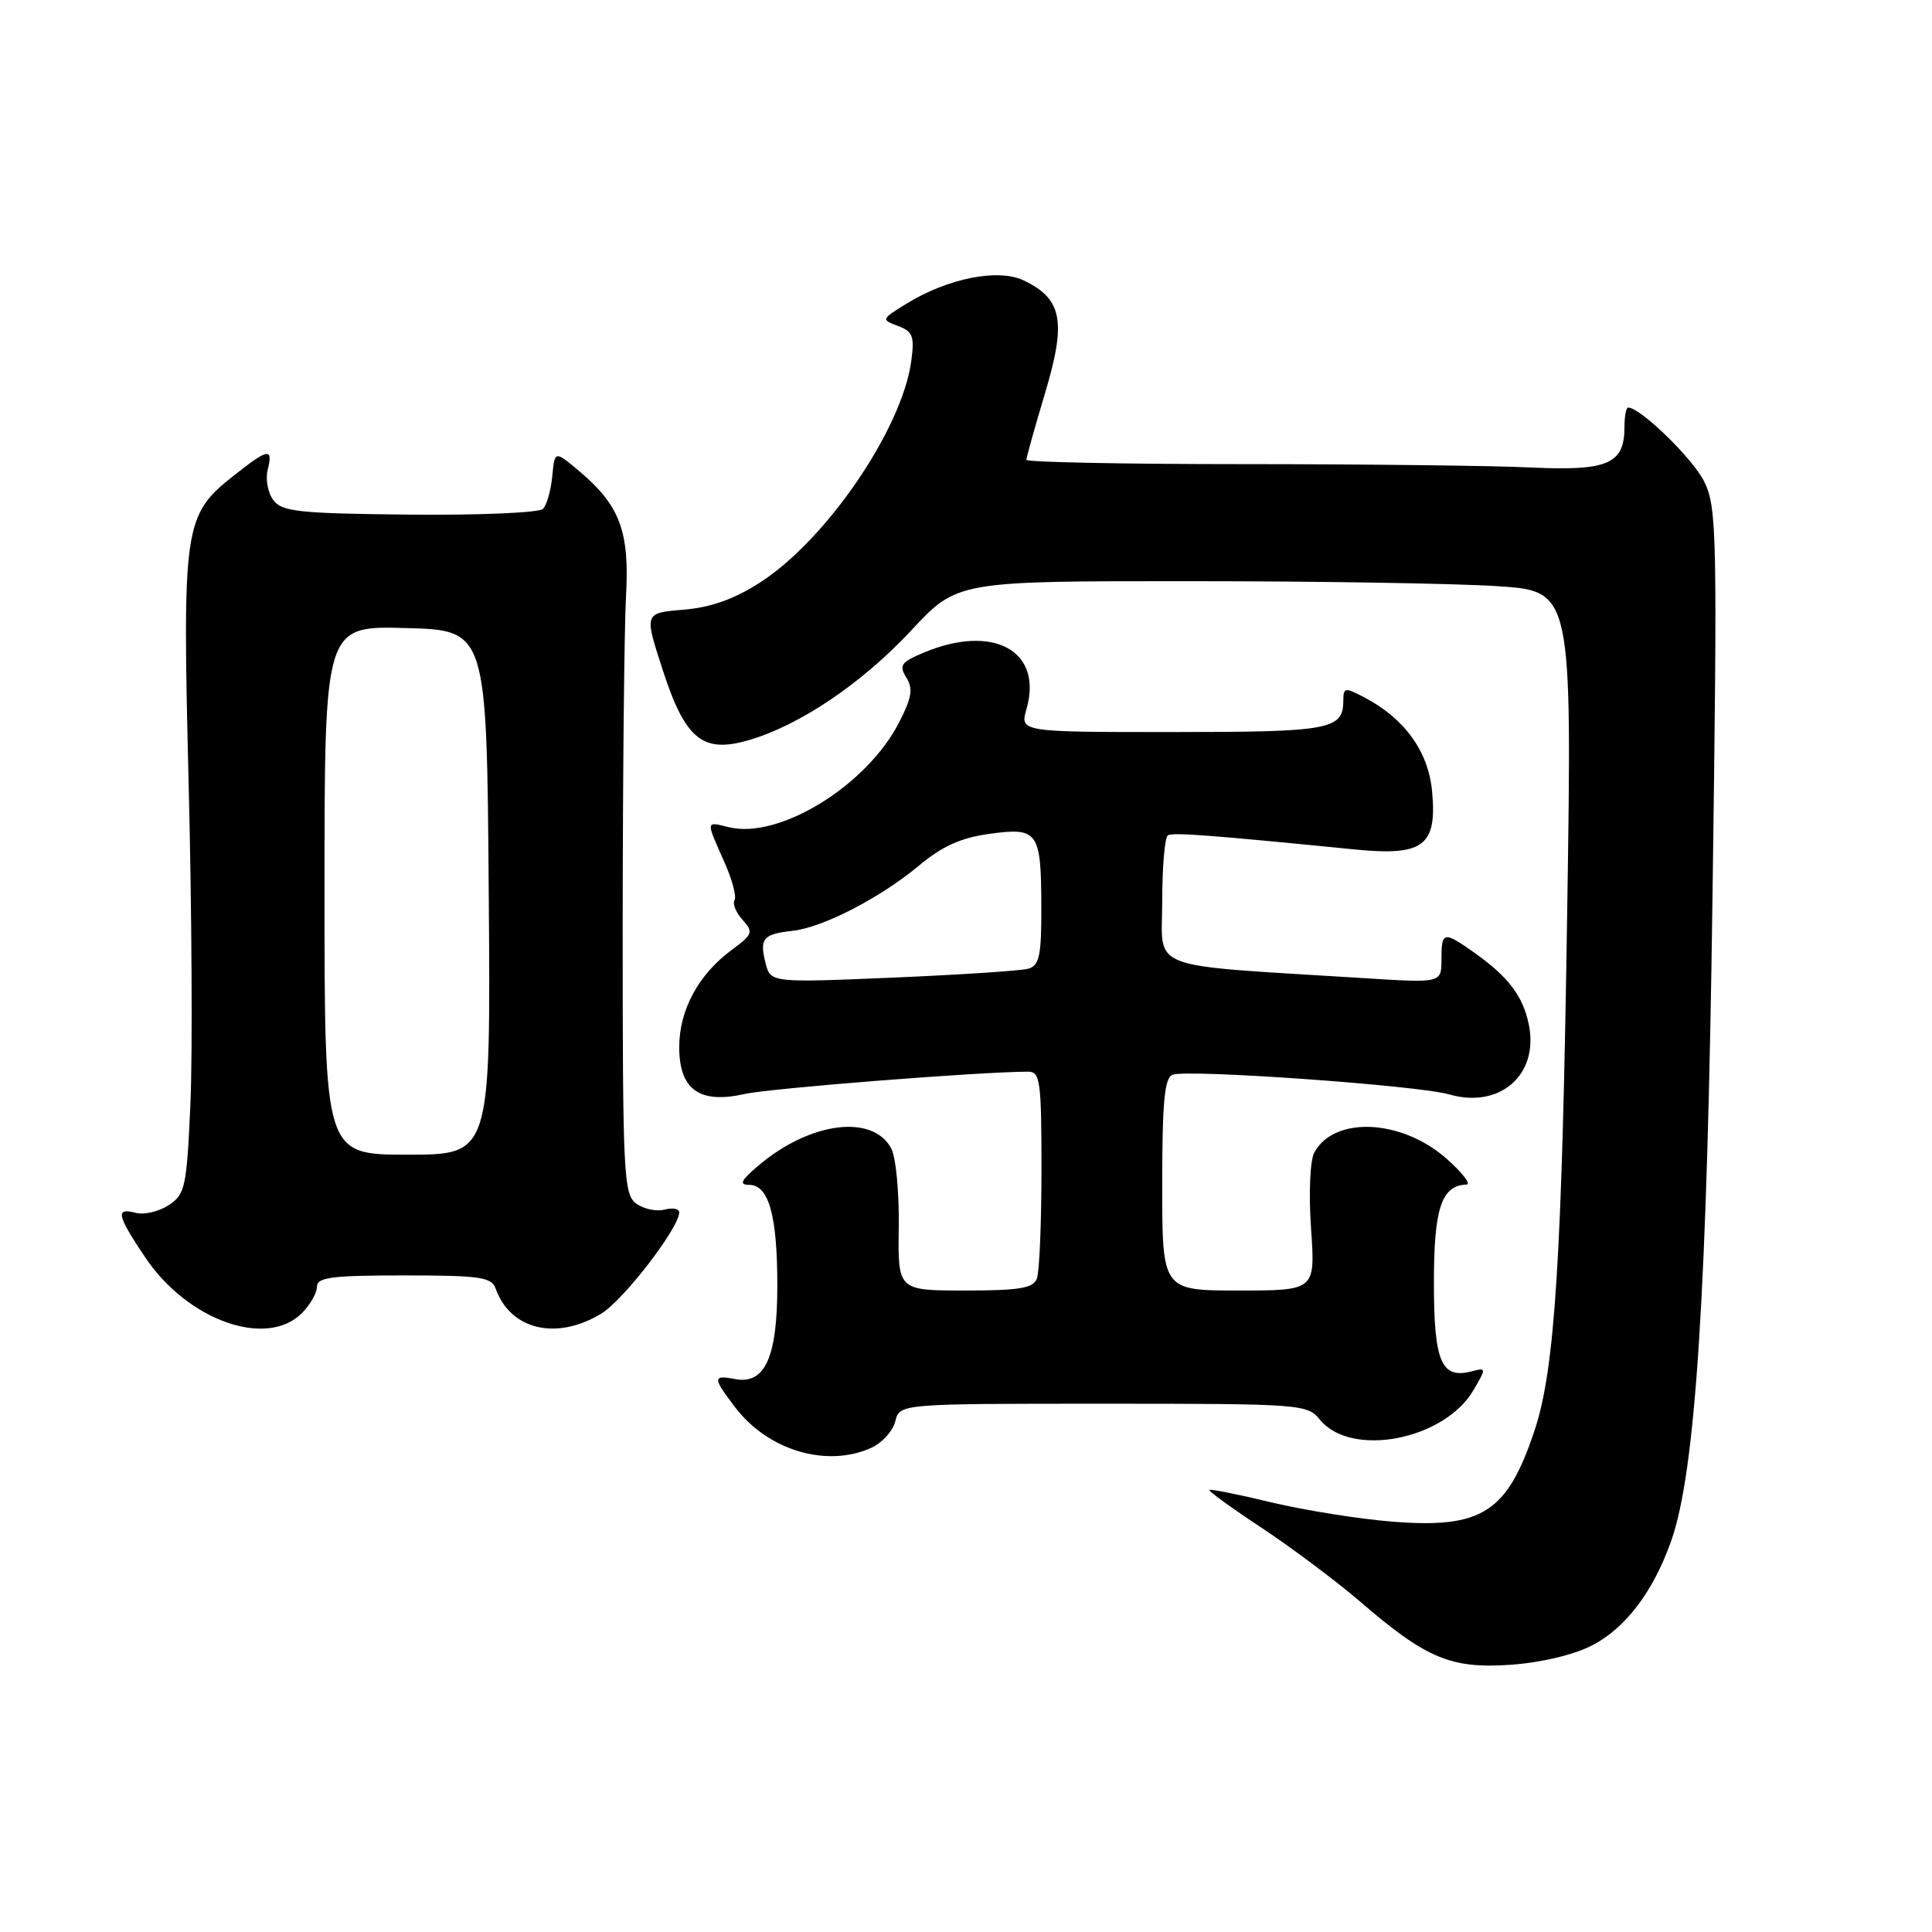 <?xml version="1.0" encoding="UTF-8" standalone="no"?>
<!DOCTYPE svg PUBLIC "-//W3C//DTD SVG 1.1//EN" "http://www.w3.org/Graphics/SVG/1.1/DTD/svg11.dtd" >
<svg xmlns="http://www.w3.org/2000/svg" xmlns:xlink="http://www.w3.org/1999/xlink" version="1.1" viewBox="0 0 256 256">
 <g >
 <path fill="currentColor"
d=" M 210.91 218.05 C 215.39 215.76 219.08 210.89 221.45 204.15 C 224.69 194.95 226.21 171.12 226.92 118.50 C 227.57 70.92 227.50 67.26 225.84 63.86 C 224.37 60.82 217.37 54.00 215.73 54.00 C 215.47 54.00 215.25 55.17 215.25 56.59 C 215.25 61.49 213.05 62.43 202.77 61.94 C 197.67 61.70 180.56 61.50 164.75 61.50 C 148.94 61.50 136.00 61.24 136.00 60.93 C 136.00 60.61 137.12 56.61 138.49 52.04 C 141.32 42.57 140.76 39.61 135.65 37.16 C 132.27 35.54 125.58 36.87 120.10 40.25 C 116.77 42.30 116.75 42.36 118.98 43.19 C 120.95 43.92 121.19 44.55 120.75 47.83 C 119.54 56.84 109.49 71.55 100.70 77.19 C 97.28 79.39 94.19 80.49 90.57 80.79 C 85.36 81.22 85.36 81.22 87.77 88.64 C 90.80 98.01 93.10 99.88 99.30 98.05 C 106.09 96.04 114.23 90.52 120.75 83.53 C 126.83 77.00 126.83 77.00 157.67 77.01 C 174.62 77.01 192.96 77.31 198.40 77.67 C 208.31 78.32 208.31 78.32 207.66 120.91 C 206.98 166.46 206.05 181.31 203.38 189.41 C 199.74 200.41 196.42 202.56 184.54 201.63 C 180.12 201.28 172.90 200.13 168.50 199.08 C 164.11 198.02 160.39 197.28 160.24 197.42 C 160.10 197.57 163.24 199.85 167.24 202.49 C 171.23 205.14 177.07 209.51 180.22 212.22 C 188.98 219.77 192.26 221.14 200.16 220.59 C 204.12 220.32 208.48 219.29 210.91 218.05 Z  M 115.48 191.83 C 116.89 191.18 118.31 189.61 118.63 188.33 C 119.22 186.00 119.22 186.00 146.20 186.00 C 172.40 186.00 173.23 186.06 174.88 188.10 C 179.01 193.20 191.38 190.82 195.25 184.19 C 196.96 181.26 196.96 181.20 195.00 181.71 C 190.98 182.76 190.00 180.46 190.00 169.95 C 190.00 160.09 191.00 157.08 194.32 156.96 C 194.97 156.94 193.78 155.39 191.67 153.53 C 185.71 148.26 176.75 147.86 174.14 152.74 C 173.59 153.77 173.40 158.14 173.72 162.79 C 174.29 171.00 174.29 171.00 164.14 171.00 C 154.00 171.00 154.00 171.00 154.00 156.97 C 154.00 146.03 154.30 142.82 155.37 142.41 C 157.35 141.65 187.88 143.82 192.01 145.01 C 198.72 146.95 203.90 142.45 202.59 135.83 C 201.84 132.03 199.87 129.43 195.35 126.23 C 191.27 123.35 191.00 123.40 191.00 127.13 C 191.00 130.26 191.00 130.26 180.75 129.61 C 151.39 127.77 154.00 128.76 154.00 119.44 C 154.00 114.86 154.34 110.92 154.75 110.68 C 155.44 110.28 160.54 110.67 179.55 112.56 C 188.65 113.46 190.45 112.08 189.75 104.77 C 189.25 99.54 186.07 95.16 180.75 92.39 C 178.23 91.07 178.00 91.10 178.00 92.77 C 178.00 96.69 176.34 97.00 155.37 97.00 C 135.14 97.00 135.14 97.00 136.02 93.93 C 138.22 86.24 131.63 82.62 122.44 86.46 C 119.39 87.73 119.09 88.16 120.09 89.77 C 121.01 91.24 120.82 92.43 119.16 95.68 C 114.87 104.10 103.21 111.27 96.54 109.60 C 93.50 108.84 93.52 108.70 95.93 114.10 C 96.99 116.47 97.63 118.80 97.33 119.27 C 97.04 119.74 97.52 120.92 98.39 121.88 C 99.86 123.51 99.75 123.81 96.93 125.89 C 92.54 129.14 90.01 133.83 90.00 138.73 C 90.00 144.38 92.68 146.31 98.67 144.96 C 102.08 144.20 129.76 142.02 136.25 142.00 C 137.83 142.00 138.00 143.28 138.00 154.92 C 138.00 162.02 137.73 168.55 137.39 169.42 C 136.90 170.70 135.08 171.00 127.88 171.00 C 118.97 171.00 118.97 171.00 119.09 162.63 C 119.16 158.03 118.71 153.32 118.09 152.17 C 115.63 147.58 107.33 148.65 100.50 154.44 C 98.17 156.42 97.89 156.99 99.27 157.00 C 101.87 157.00 103.00 161.05 103.00 170.34 C 103.00 179.88 101.36 183.49 97.38 182.73 C 94.41 182.16 94.41 182.54 97.43 186.50 C 101.79 192.21 109.58 194.52 115.48 191.83 Z  M 40.00 174.00 C 41.10 172.90 42.00 171.32 42.00 170.50 C 42.00 169.25 43.95 169.00 53.53 169.00 C 63.61 169.00 65.14 169.22 65.68 170.75 C 67.63 176.23 73.75 177.67 79.69 174.05 C 82.63 172.26 90.00 162.68 90.00 160.65 C 90.00 160.16 89.12 160.00 88.05 160.28 C 86.97 160.56 85.28 160.20 84.30 159.48 C 82.63 158.25 82.50 155.67 82.51 122.33 C 82.52 102.62 82.72 83.12 82.95 79.00 C 83.43 70.42 82.15 66.99 76.79 62.46 C 73.50 59.69 73.50 59.69 73.18 63.09 C 73.00 64.97 72.45 66.92 71.95 67.43 C 71.45 67.94 63.51 68.28 54.27 68.19 C 39.55 68.04 37.34 67.80 36.21 66.26 C 35.49 65.29 35.16 63.49 35.47 62.25 C 36.21 59.29 35.54 59.41 31.00 63.00 C 24.34 68.27 24.15 69.55 25.00 104.00 C 25.42 120.78 25.52 139.82 25.23 146.33 C 24.73 157.35 24.54 158.26 22.35 159.69 C 21.05 160.54 19.10 161.00 18.00 160.71 C 15.26 159.99 15.47 160.99 19.25 166.62 C 24.86 174.97 35.31 178.69 40.00 174.00 Z  M 101.43 127.57 C 100.62 124.35 101.11 123.77 105.02 123.34 C 109.04 122.90 116.65 118.97 121.79 114.68 C 124.84 112.13 127.34 111.00 131.10 110.49 C 137.56 109.60 137.96 110.17 137.98 120.18 C 138.00 126.65 137.72 127.94 136.25 128.36 C 135.29 128.63 127.21 129.16 118.30 129.54 C 102.09 130.22 102.09 130.22 101.43 127.57 Z  M 43.00 117.97 C 43.00 82.93 43.00 82.93 53.75 83.22 C 64.50 83.50 64.50 83.50 64.76 118.25 C 65.03 153.00 65.03 153.00 54.01 153.00 C 43.00 153.00 43.00 153.00 43.00 117.97 Z "/>
</g>
</svg>